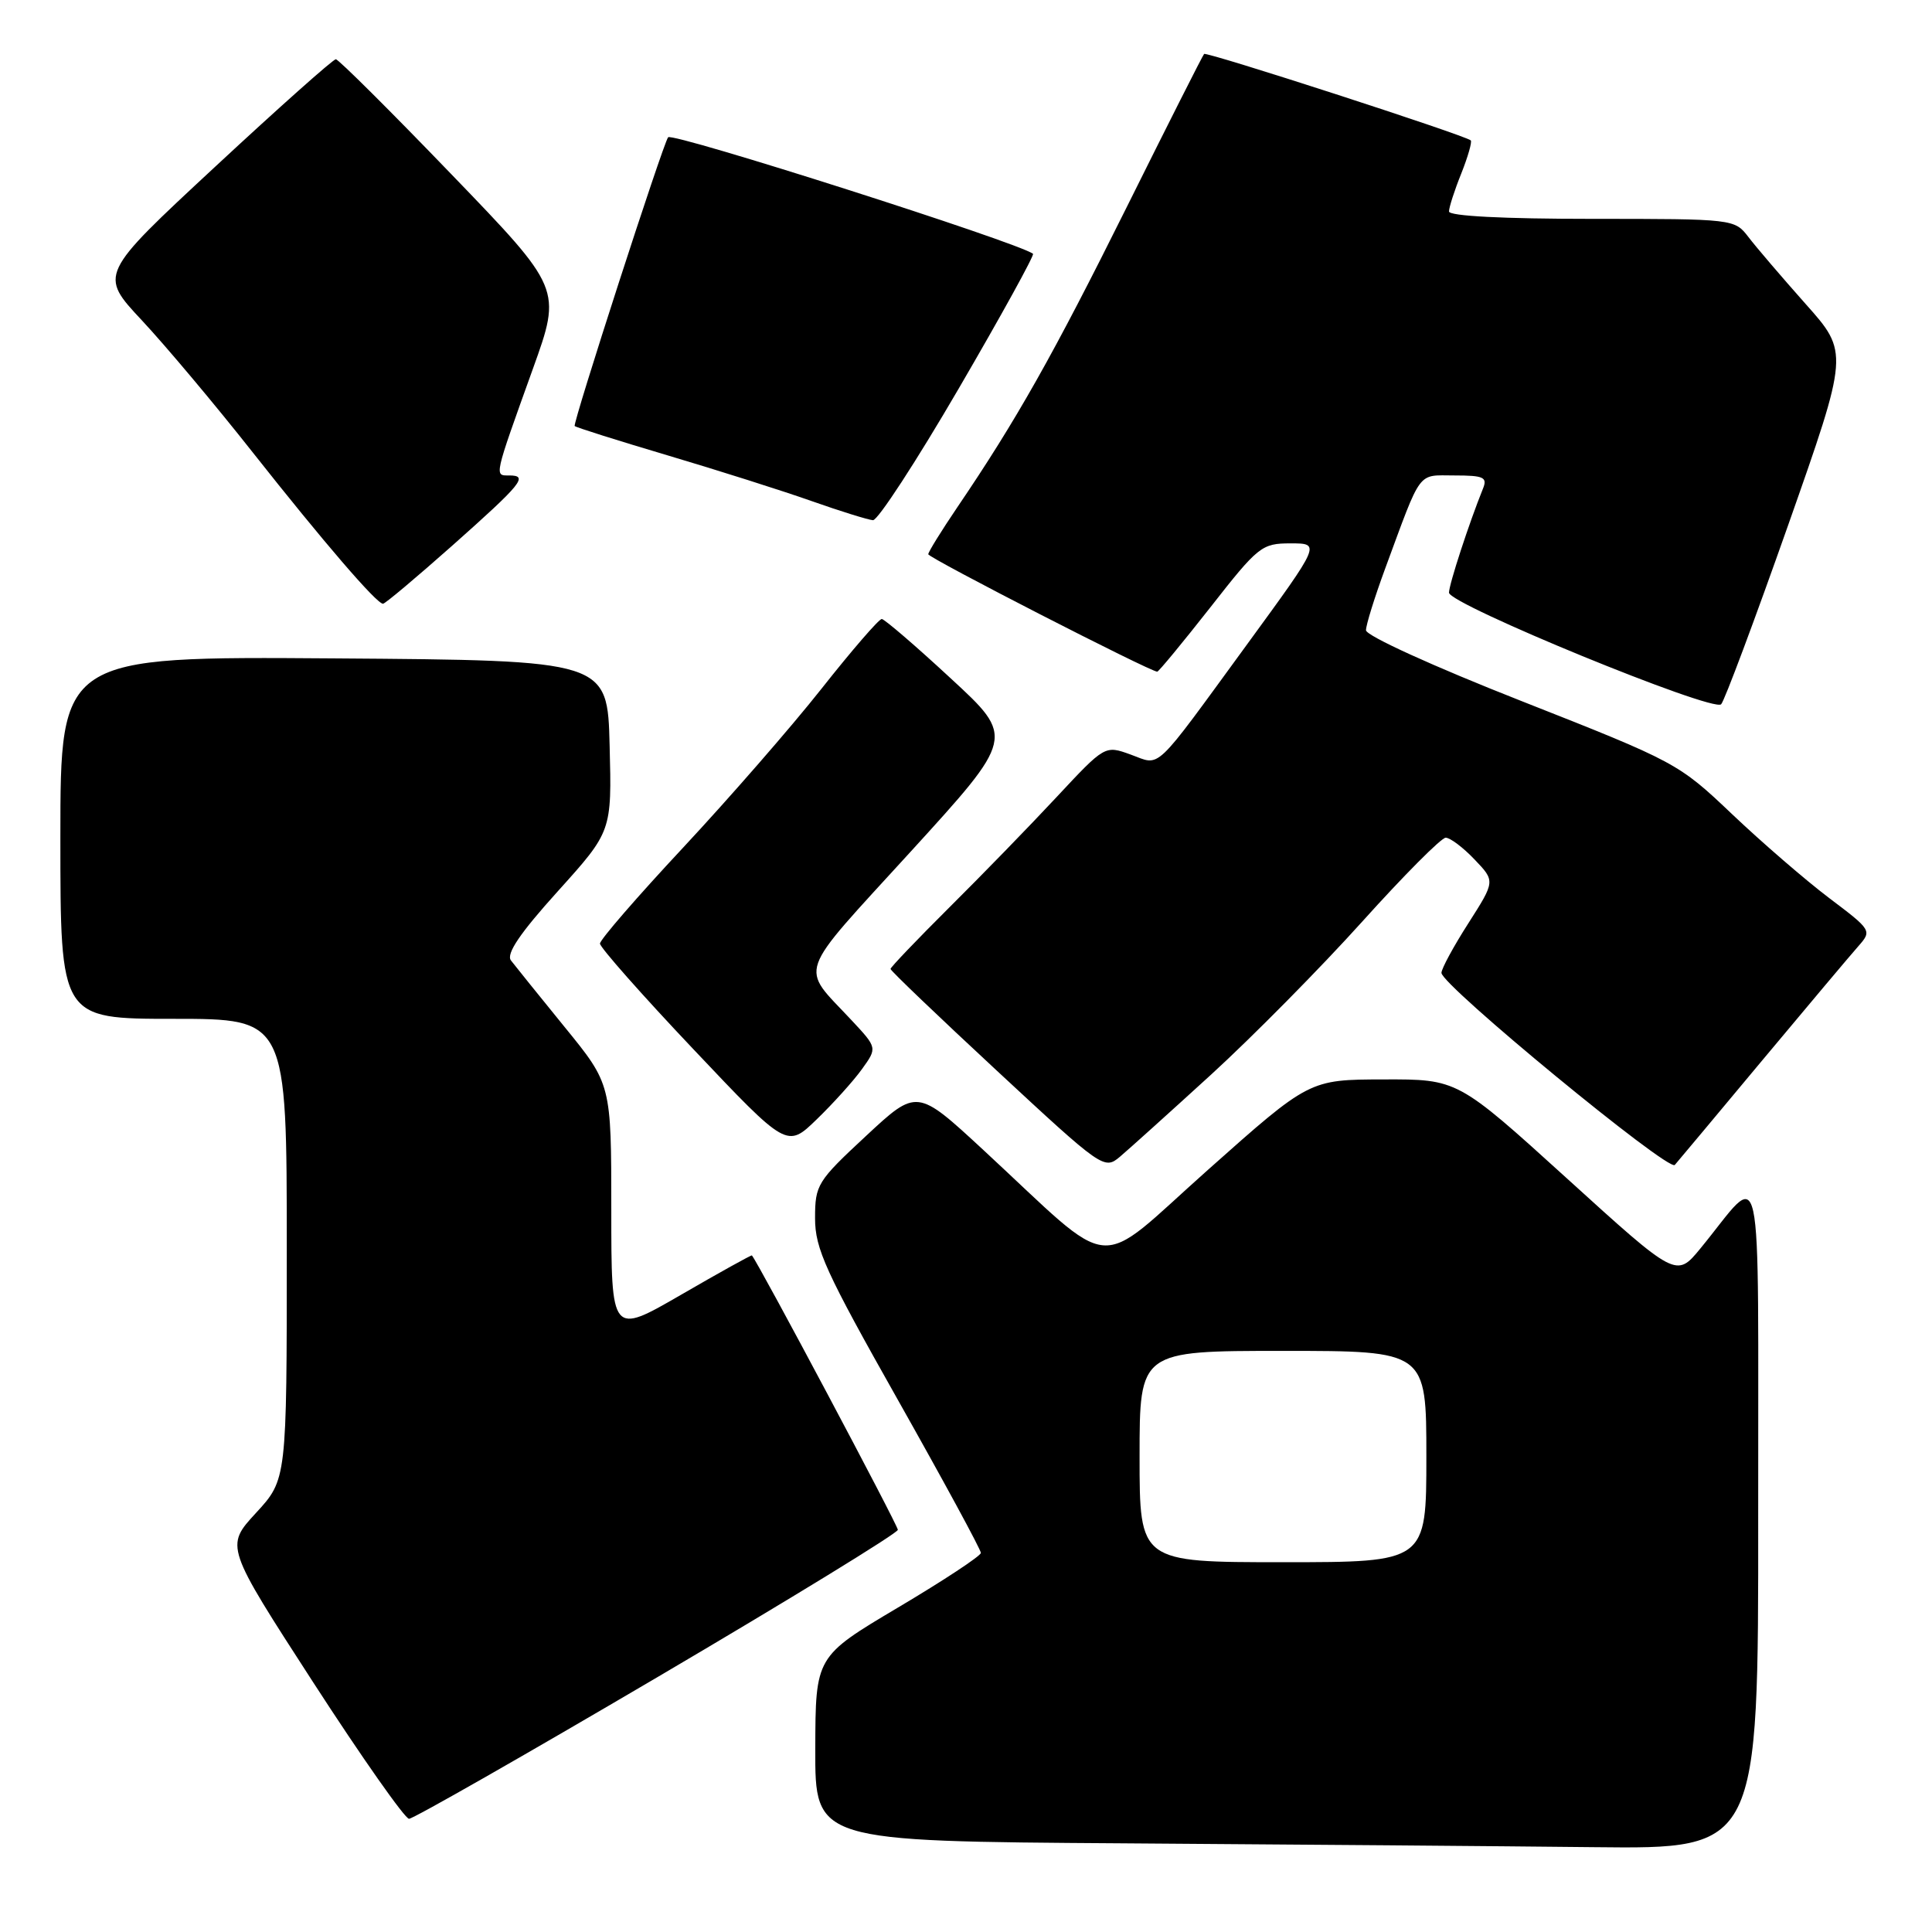 <?xml version="1.0" encoding="UTF-8" standalone="no"?>
<!DOCTYPE svg PUBLIC "-//W3C//DTD SVG 1.1//EN" "http://www.w3.org/Graphics/SVG/1.1/DTD/svg11.dtd" >
<svg xmlns="http://www.w3.org/2000/svg" xmlns:xlink="http://www.w3.org/1999/xlink" version="1.1" viewBox="0 0 256 256">
 <g >
 <path fill="currentColor"
d=" M 232.97 200.75 C 232.93 150.95 233.83 155.07 225.31 165.43 C 222.12 169.31 222.12 169.31 207.63 156.15 C 193.14 143.00 193.14 143.00 183.32 143.03 C 173.50 143.05 173.50 143.05 160.07 155.00 C 144.74 168.63 148.20 168.94 130.29 152.37 C 121.50 144.24 121.50 144.24 114.75 150.52 C 108.29 156.52 108.00 156.99 108.00 161.42 C 108.00 165.47 109.39 168.51 119.00 185.54 C 125.05 196.27 129.99 205.37 129.97 205.77 C 129.96 206.17 125.02 209.43 119.00 213.00 C 108.06 219.50 108.06 219.50 108.03 231.74 C 108.00 243.98 108.00 243.98 148.75 244.25 C 171.16 244.40 199.29 244.63 211.25 244.76 C 233.00 245.00 233.00 245.00 232.97 200.75 Z  M 87.08 222.25 C 104.61 211.94 118.96 203.14 118.97 202.71 C 118.99 202.13 100.50 167.36 99.63 166.35 C 99.56 166.27 95.34 168.61 90.25 171.56 C 81.00 176.91 81.00 176.91 81.00 160.29 C 81.00 143.67 81.00 143.67 74.82 136.09 C 71.42 131.91 68.22 127.94 67.70 127.26 C 67.05 126.39 68.89 123.66 73.92 118.09 C 81.07 110.16 81.07 110.16 80.78 98.83 C 80.50 87.50 80.50 87.50 44.25 87.24 C 8.00 86.98 8.00 86.98 8.00 110.99 C 8.00 135.00 8.00 135.00 23.00 135.00 C 38.00 135.00 38.00 135.00 38.00 165.52 C 38.00 196.04 38.00 196.04 33.92 200.47 C 29.84 204.90 29.84 204.90 41.52 222.95 C 47.95 232.88 53.66 241.00 54.20 241.00 C 54.75 241.00 69.55 232.56 87.08 222.25 Z  M 160.50 142.37 C 166.00 137.34 175.00 128.23 180.50 122.12 C 186.00 116.01 190.98 111.00 191.56 111.00 C 192.15 111.00 193.87 112.29 195.38 113.88 C 198.13 116.75 198.13 116.75 194.57 122.33 C 192.61 125.39 191.00 128.36 191.00 128.91 C 191.00 130.53 221.10 155.31 221.92 154.36 C 222.33 153.89 227.55 147.65 233.51 140.50 C 239.48 133.35 245.20 126.55 246.22 125.40 C 248.06 123.31 248.02 123.26 242.38 119.00 C 239.26 116.64 233.47 111.64 229.52 107.89 C 222.43 101.15 222.08 100.96 201.67 92.92 C 189.90 88.29 181.00 84.23 181.00 83.51 C 181.00 82.81 182.14 79.15 183.53 75.37 C 188.45 62.04 187.74 63.00 192.73 63.00 C 196.60 63.00 197.12 63.24 196.50 64.75 C 194.67 69.28 192.00 77.44 192.00 78.53 C 192.00 80.07 226.98 94.42 228.06 93.32 C 228.50 92.87 232.49 82.20 236.93 69.61 C 244.99 46.71 244.99 46.71 239.24 40.26 C 236.09 36.71 232.67 32.72 231.67 31.40 C 229.84 29.02 229.71 29.00 210.92 29.00 C 199.23 29.00 192.00 28.63 192.00 28.02 C 192.00 27.48 192.73 25.21 193.63 22.98 C 194.52 20.74 195.08 18.77 194.88 18.60 C 194.07 17.90 159.85 6.81 159.55 7.15 C 159.36 7.34 154.74 16.50 149.27 27.50 C 139.54 47.06 134.67 55.69 126.86 67.20 C 124.74 70.33 123.00 73.14 123.00 73.44 C 123.00 73.92 152.40 89.00 153.34 89.00 C 153.53 89.00 156.69 85.17 160.36 80.50 C 166.73 72.36 167.18 72.00 171.01 72.00 C 175.01 72.00 175.01 72.00 165.34 85.25 C 152.62 102.67 153.90 101.46 149.81 99.98 C 146.41 98.75 146.41 98.75 140.00 105.62 C 136.47 109.41 130.08 115.98 125.79 120.24 C 121.51 124.50 118.00 128.17 118.00 128.39 C 118.00 128.62 124.37 134.71 132.14 141.92 C 146.06 154.84 146.32 155.02 148.39 153.28 C 149.55 152.30 155.00 147.39 160.50 142.37 Z  M 114.21 141.67 C 116.25 138.84 116.25 138.84 112.82 135.17 C 105.96 127.82 105.30 129.69 120.63 112.89 C 134.47 97.72 134.47 97.72 125.98 89.89 C 121.32 85.57 117.20 82.04 116.84 82.02 C 116.47 82.01 112.88 86.16 108.86 91.25 C 104.84 96.34 96.58 105.81 90.52 112.31 C 84.46 118.80 79.50 124.52 79.50 125.03 C 79.50 125.53 85.07 131.84 91.89 139.04 C 104.28 152.14 104.28 152.14 108.22 148.32 C 110.39 146.22 113.09 143.23 114.21 141.67 Z  M 59.88 72.34 C 69.21 64.05 70.06 63.00 67.47 63.00 C 65.49 63.00 65.40 63.38 70.61 48.87 C 74.43 38.25 74.43 38.25 59.78 23.06 C 51.73 14.70 44.85 7.86 44.50 7.85 C 44.14 7.85 36.94 14.26 28.49 22.11 C 13.12 36.38 13.12 36.38 18.81 42.46 C 21.94 45.81 28.55 53.68 33.50 59.96 C 42.90 71.86 49.90 80.00 50.75 80.00 C 51.03 80.00 55.13 76.55 59.88 72.34 Z  M 127.05 51.46 C 132.67 41.82 137.09 33.79 136.88 33.63 C 134.96 32.14 89.11 17.50 88.53 18.19 C 87.87 18.99 75.84 56.17 76.15 56.45 C 76.34 56.64 81.90 58.39 88.50 60.35 C 95.10 62.31 103.65 65.02 107.50 66.38 C 111.35 67.74 115.03 68.88 115.67 68.93 C 116.31 68.97 121.43 61.11 127.05 51.46 Z  M 151.00 193.00 C 151.00 179.00 151.00 179.00 170.00 179.00 C 189.00 179.00 189.00 179.00 189.00 193.00 C 189.00 207.00 189.00 207.00 170.00 207.00 C 151.00 207.00 151.00 207.00 151.00 193.00 Z "/>
</g>
</svg>